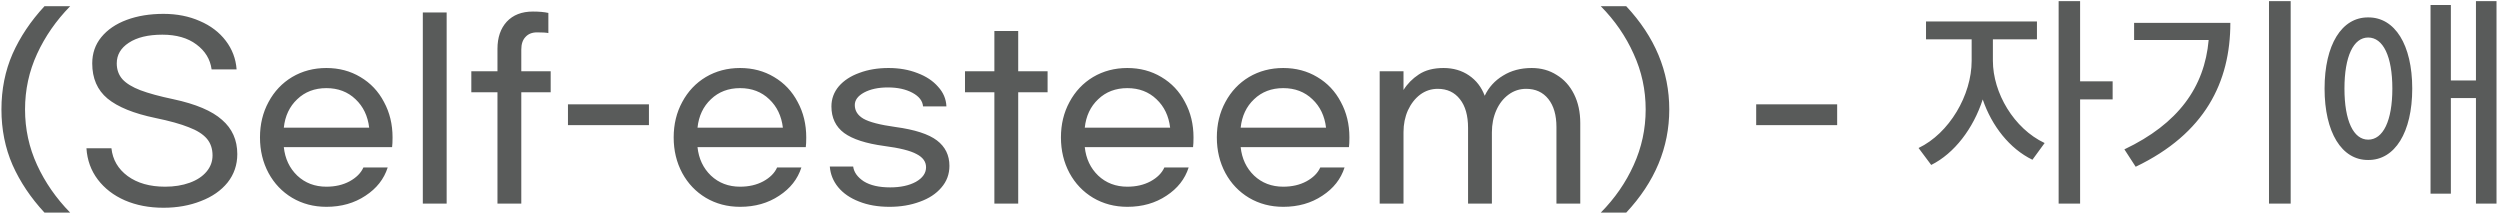 <svg width="389" height="34" viewBox="0 0 389 34" fill="none" xmlns="http://www.w3.org/2000/svg">
<path d="M6.92 33.081C4.784 30.777 3.128 28.305 1.952 25.666C0.8 23.026 0.224 20.145 0.224 17.026C0.224 13.905 0.8 11.025 1.952 8.385C3.128 5.745 4.784 3.273 6.92 0.969H10.916C8.732 3.201 7.016 5.673 5.768 8.385C4.52 11.098 3.896 13.977 3.896 17.026C3.896 20.073 4.52 22.953 5.768 25.666C7.016 28.378 8.732 30.849 10.916 33.081H6.92ZM25.439 2.157C27.527 2.157 29.411 2.529 31.091 3.273C32.771 3.993 34.115 5.013 35.123 6.333C36.131 7.653 36.695 9.141 36.815 10.797H32.927C32.711 9.213 31.919 7.917 30.551 6.909C29.207 5.901 27.443 5.397 25.259 5.397C23.051 5.397 21.311 5.817 20.039 6.657C18.791 7.473 18.167 8.541 18.167 9.861C18.167 10.845 18.467 11.674 19.067 12.345C19.667 12.993 20.591 13.557 21.839 14.037C23.111 14.518 24.827 14.986 26.987 15.441C30.467 16.186 32.987 17.253 34.547 18.645C36.131 20.014 36.923 21.79 36.923 23.974C36.923 25.654 36.419 27.13 35.411 28.401C34.403 29.649 33.023 30.61 31.271 31.282C29.519 31.977 27.575 32.325 25.439 32.325C23.207 32.325 21.203 31.942 19.427 31.174C17.675 30.405 16.271 29.326 15.215 27.933C14.159 26.541 13.571 24.922 13.451 23.073H17.339C17.531 24.849 18.371 26.29 19.859 27.393C21.371 28.497 23.315 29.049 25.691 29.049C27.107 29.049 28.379 28.846 29.507 28.438C30.635 28.029 31.511 27.453 32.135 26.709C32.759 25.965 33.071 25.125 33.071 24.189C33.071 23.134 32.771 22.258 32.171 21.561C31.571 20.866 30.635 20.277 29.363 19.797C28.115 19.294 26.387 18.814 24.179 18.358C20.819 17.662 18.335 16.654 16.727 15.334C15.143 14.014 14.351 12.19 14.351 9.861C14.351 8.301 14.819 6.945 15.755 5.793C16.715 4.617 18.035 3.717 19.715 3.093C21.395 2.469 23.303 2.157 25.439 2.157ZM50.785 32.181C48.817 32.181 47.041 31.713 45.457 30.777C43.897 29.841 42.673 28.558 41.785 26.925C40.897 25.27 40.453 23.422 40.453 21.381C40.453 19.341 40.897 17.506 41.785 15.873C42.673 14.217 43.897 12.921 45.457 11.986C47.041 11.05 48.817 10.582 50.785 10.582C52.753 10.582 54.517 11.05 56.077 11.986C57.661 12.921 58.885 14.217 59.749 15.873C60.637 17.506 61.081 19.341 61.081 21.381C61.081 22.053 61.057 22.558 61.009 22.893H44.161C44.353 24.694 45.049 26.169 46.249 27.322C47.473 28.474 48.985 29.049 50.785 29.049C52.153 29.049 53.353 28.773 54.385 28.221C55.441 27.645 56.161 26.925 56.545 26.061H60.325C59.749 27.861 58.597 29.326 56.869 30.453C55.141 31.605 53.113 32.181 50.785 32.181ZM57.445 19.869C57.229 18.046 56.521 16.57 55.321 15.441C54.121 14.29 52.609 13.713 50.785 13.713C48.961 13.713 47.449 14.29 46.249 15.441C45.049 16.57 44.353 18.046 44.161 19.869H57.445ZM65.791 31.677V1.941H69.499V31.677H65.791ZM85.686 14.361H81.114V31.677H77.406V14.361H73.338V11.085H77.406V7.593C77.406 5.841 77.886 4.437 78.846 3.381C79.83 2.325 81.186 1.797 82.914 1.797C83.874 1.797 84.678 1.869 85.326 2.013V5.145C84.99 5.073 84.402 5.037 83.562 5.037C82.794 5.037 82.194 5.277 81.762 5.757C81.33 6.213 81.114 6.861 81.114 7.701V11.085H85.686V14.361ZM100.975 19.474H88.375V16.233H100.975V19.474ZM115.156 32.181C113.188 32.181 111.412 31.713 109.828 30.777C108.268 29.841 107.044 28.558 106.156 26.925C105.268 25.27 104.824 23.422 104.824 21.381C104.824 19.341 105.268 17.506 106.156 15.873C107.044 14.217 108.268 12.921 109.828 11.986C111.412 11.05 113.188 10.582 115.156 10.582C117.124 10.582 118.888 11.05 120.448 11.986C122.032 12.921 123.256 14.217 124.12 15.873C125.008 17.506 125.452 19.341 125.452 21.381C125.452 22.053 125.428 22.558 125.38 22.893H108.532C108.724 24.694 109.42 26.169 110.62 27.322C111.844 28.474 113.356 29.049 115.156 29.049C116.524 29.049 117.724 28.773 118.756 28.221C119.812 27.645 120.532 26.925 120.916 26.061H124.696C124.12 27.861 122.968 29.326 121.24 30.453C119.512 31.605 117.484 32.181 115.156 32.181ZM121.816 19.869C121.6 18.046 120.892 16.57 119.692 15.441C118.492 14.29 116.98 13.713 115.156 13.713C113.332 13.713 111.82 14.29 110.62 15.441C109.42 16.57 108.724 18.046 108.532 19.869H121.816ZM138.262 10.582C139.918 10.582 141.418 10.845 142.762 11.373C144.106 11.877 145.174 12.585 145.966 13.498C146.782 14.386 147.214 15.405 147.262 16.558H143.626C143.554 15.694 143.002 14.986 141.97 14.434C140.938 13.882 139.666 13.605 138.154 13.605C136.666 13.605 135.43 13.87 134.446 14.398C133.486 14.925 133.006 15.573 133.006 16.341C133.006 17.23 133.45 17.938 134.338 18.465C135.25 18.994 136.918 19.425 139.342 19.762C142.342 20.169 144.49 20.866 145.786 21.849C147.082 22.834 147.73 24.154 147.73 25.809C147.73 27.105 147.31 28.233 146.47 29.194C145.654 30.154 144.538 30.886 143.122 31.39C141.706 31.918 140.134 32.181 138.406 32.181C136.606 32.181 135.022 31.905 133.654 31.354C132.286 30.826 131.206 30.081 130.414 29.122C129.646 28.186 129.214 27.117 129.118 25.918H132.754C132.874 26.805 133.426 27.573 134.41 28.221C135.418 28.846 136.786 29.157 138.514 29.157C140.122 29.157 141.454 28.869 142.51 28.294C143.566 27.694 144.094 26.938 144.094 26.026C144.094 25.162 143.602 24.477 142.618 23.974C141.658 23.445 139.978 23.026 137.578 22.713C134.746 22.329 132.67 21.657 131.35 20.698C130.03 19.713 129.37 18.334 129.37 16.558C129.37 15.382 129.754 14.338 130.522 13.425C131.314 12.514 132.382 11.818 133.726 11.338C135.07 10.834 136.582 10.582 138.262 10.582ZM163.005 14.361H158.433V31.677H154.725V14.361H150.153V11.085H154.725V4.821H158.433V11.085H163.005V14.361ZM175.414 32.181C173.446 32.181 171.67 31.713 170.086 30.777C168.526 29.841 167.302 28.558 166.414 26.925C165.526 25.27 165.082 23.422 165.082 21.381C165.082 19.341 165.526 17.506 166.414 15.873C167.302 14.217 168.526 12.921 170.086 11.986C171.67 11.05 173.446 10.582 175.414 10.582C177.382 10.582 179.146 11.05 180.706 11.986C182.29 12.921 183.514 14.217 184.378 15.873C185.266 17.506 185.71 19.341 185.71 21.381C185.71 22.053 185.686 22.558 185.638 22.893H168.79C168.982 24.694 169.678 26.169 170.878 27.322C172.102 28.474 173.614 29.049 175.414 29.049C176.782 29.049 177.982 28.773 179.014 28.221C180.07 27.645 180.79 26.925 181.174 26.061H184.954C184.378 27.861 183.226 29.326 181.498 30.453C179.77 31.605 177.742 32.181 175.414 32.181ZM182.074 19.869C181.858 18.046 181.15 16.57 179.95 15.441C178.75 14.29 177.238 13.713 175.414 13.713C173.59 13.713 172.078 14.29 170.878 15.441C169.678 16.57 168.982 18.046 168.79 19.869H182.074ZM199.672 32.181C197.704 32.181 195.928 31.713 194.344 30.777C192.784 29.841 191.56 28.558 190.672 26.925C189.784 25.27 189.34 23.422 189.34 21.381C189.34 19.341 189.784 17.506 190.672 15.873C191.56 14.217 192.784 12.921 194.344 11.986C195.928 11.05 197.704 10.582 199.672 10.582C201.64 10.582 203.404 11.05 204.964 11.986C206.548 12.921 207.772 14.217 208.636 15.873C209.524 17.506 209.968 19.341 209.968 21.381C209.968 22.053 209.944 22.558 209.896 22.893H193.048C193.24 24.694 193.936 26.169 195.136 27.322C196.36 28.474 197.872 29.049 199.672 29.049C201.04 29.049 202.24 28.773 203.272 28.221C204.328 27.645 205.048 26.925 205.432 26.061H209.212C208.636 27.861 207.484 29.326 205.756 30.453C204.028 31.605 202 32.181 199.672 32.181ZM206.332 19.869C206.116 18.046 205.408 16.57 204.208 15.441C203.008 14.29 201.496 13.713 199.672 13.713C197.848 13.713 196.336 14.29 195.136 15.441C193.936 16.57 193.24 18.046 193.048 19.869H206.332ZM218.386 11.085V14.002C218.986 13.041 219.778 12.238 220.762 11.589C221.77 10.918 223.054 10.582 224.614 10.582C226.126 10.582 227.446 10.966 228.574 11.733C229.702 12.502 230.518 13.557 231.022 14.902C231.646 13.582 232.594 12.537 233.866 11.77C235.138 10.977 236.626 10.582 238.33 10.582C239.794 10.582 241.09 10.941 242.218 11.662C243.37 12.357 244.27 13.354 244.918 14.649C245.566 15.945 245.89 17.445 245.89 19.149V31.677H242.182V19.762C242.182 17.913 241.762 16.462 240.922 15.405C240.082 14.35 238.93 13.822 237.466 13.822C236.458 13.822 235.546 14.121 234.73 14.722C233.914 15.322 233.278 16.137 232.822 17.169C232.366 18.201 232.138 19.341 232.138 20.59V31.677H228.43V19.905C228.43 17.985 228.01 16.497 227.17 15.441C226.33 14.361 225.178 13.822 223.714 13.822C222.706 13.822 221.794 14.121 220.978 14.722C220.186 15.322 219.55 16.137 219.07 17.169C218.614 18.201 218.386 19.329 218.386 20.553V31.677H214.678V11.085H218.386ZM249.082 33.081C251.266 30.873 252.97 28.413 254.194 25.701C255.442 22.965 256.066 20.073 256.066 17.026C256.066 13.977 255.442 11.098 254.194 8.385C252.97 5.649 251.266 3.177 249.082 0.969H253.042C257.506 5.745 259.738 11.098 259.738 17.026C259.738 22.953 257.506 28.305 253.042 33.081H249.082ZM285.862 19.474H273.262V16.233H285.862V19.474ZM310.094 9.459C310.094 14.451 313.363 20.006 318.145 22.256L316.246 24.857C312.713 23.152 309.918 19.602 308.512 15.471C307.053 19.988 304.1 23.873 300.496 25.666L298.527 23.029C303.309 20.744 306.789 14.803 306.789 9.459V6.119H299.688V3.342H316.949V6.119H310.094V9.459ZM323.664 0.178V12.658H328.727V15.471H323.664V31.678H320.324V0.178H323.664ZM356.43 0.178V31.678H353.055V0.178H356.43ZM347.043 3.553C347.043 12.764 343.105 20.779 332.312 25.947L330.555 23.24C338.939 19.25 343.018 13.572 343.668 6.225H332.066V3.553H347.043ZM368.488 2.709C372.637 2.674 375.344 6.963 375.344 13.783C375.344 20.604 372.637 24.928 368.488 24.893C364.375 24.928 361.703 20.604 361.703 13.783C361.703 6.963 364.375 2.674 368.488 2.709ZM368.488 5.838C366.203 5.838 364.797 8.756 364.797 13.783C364.797 18.811 366.203 21.729 368.488 21.729C370.809 21.729 372.25 18.811 372.25 13.783C372.25 8.756 370.809 5.838 368.488 5.838ZM388.457 0.178V31.678H385.258V15.26H381.355V30.131H378.191V0.775H381.355V12.518H385.258V0.178H388.457Z" fill="#595B5A"/>
</svg>
